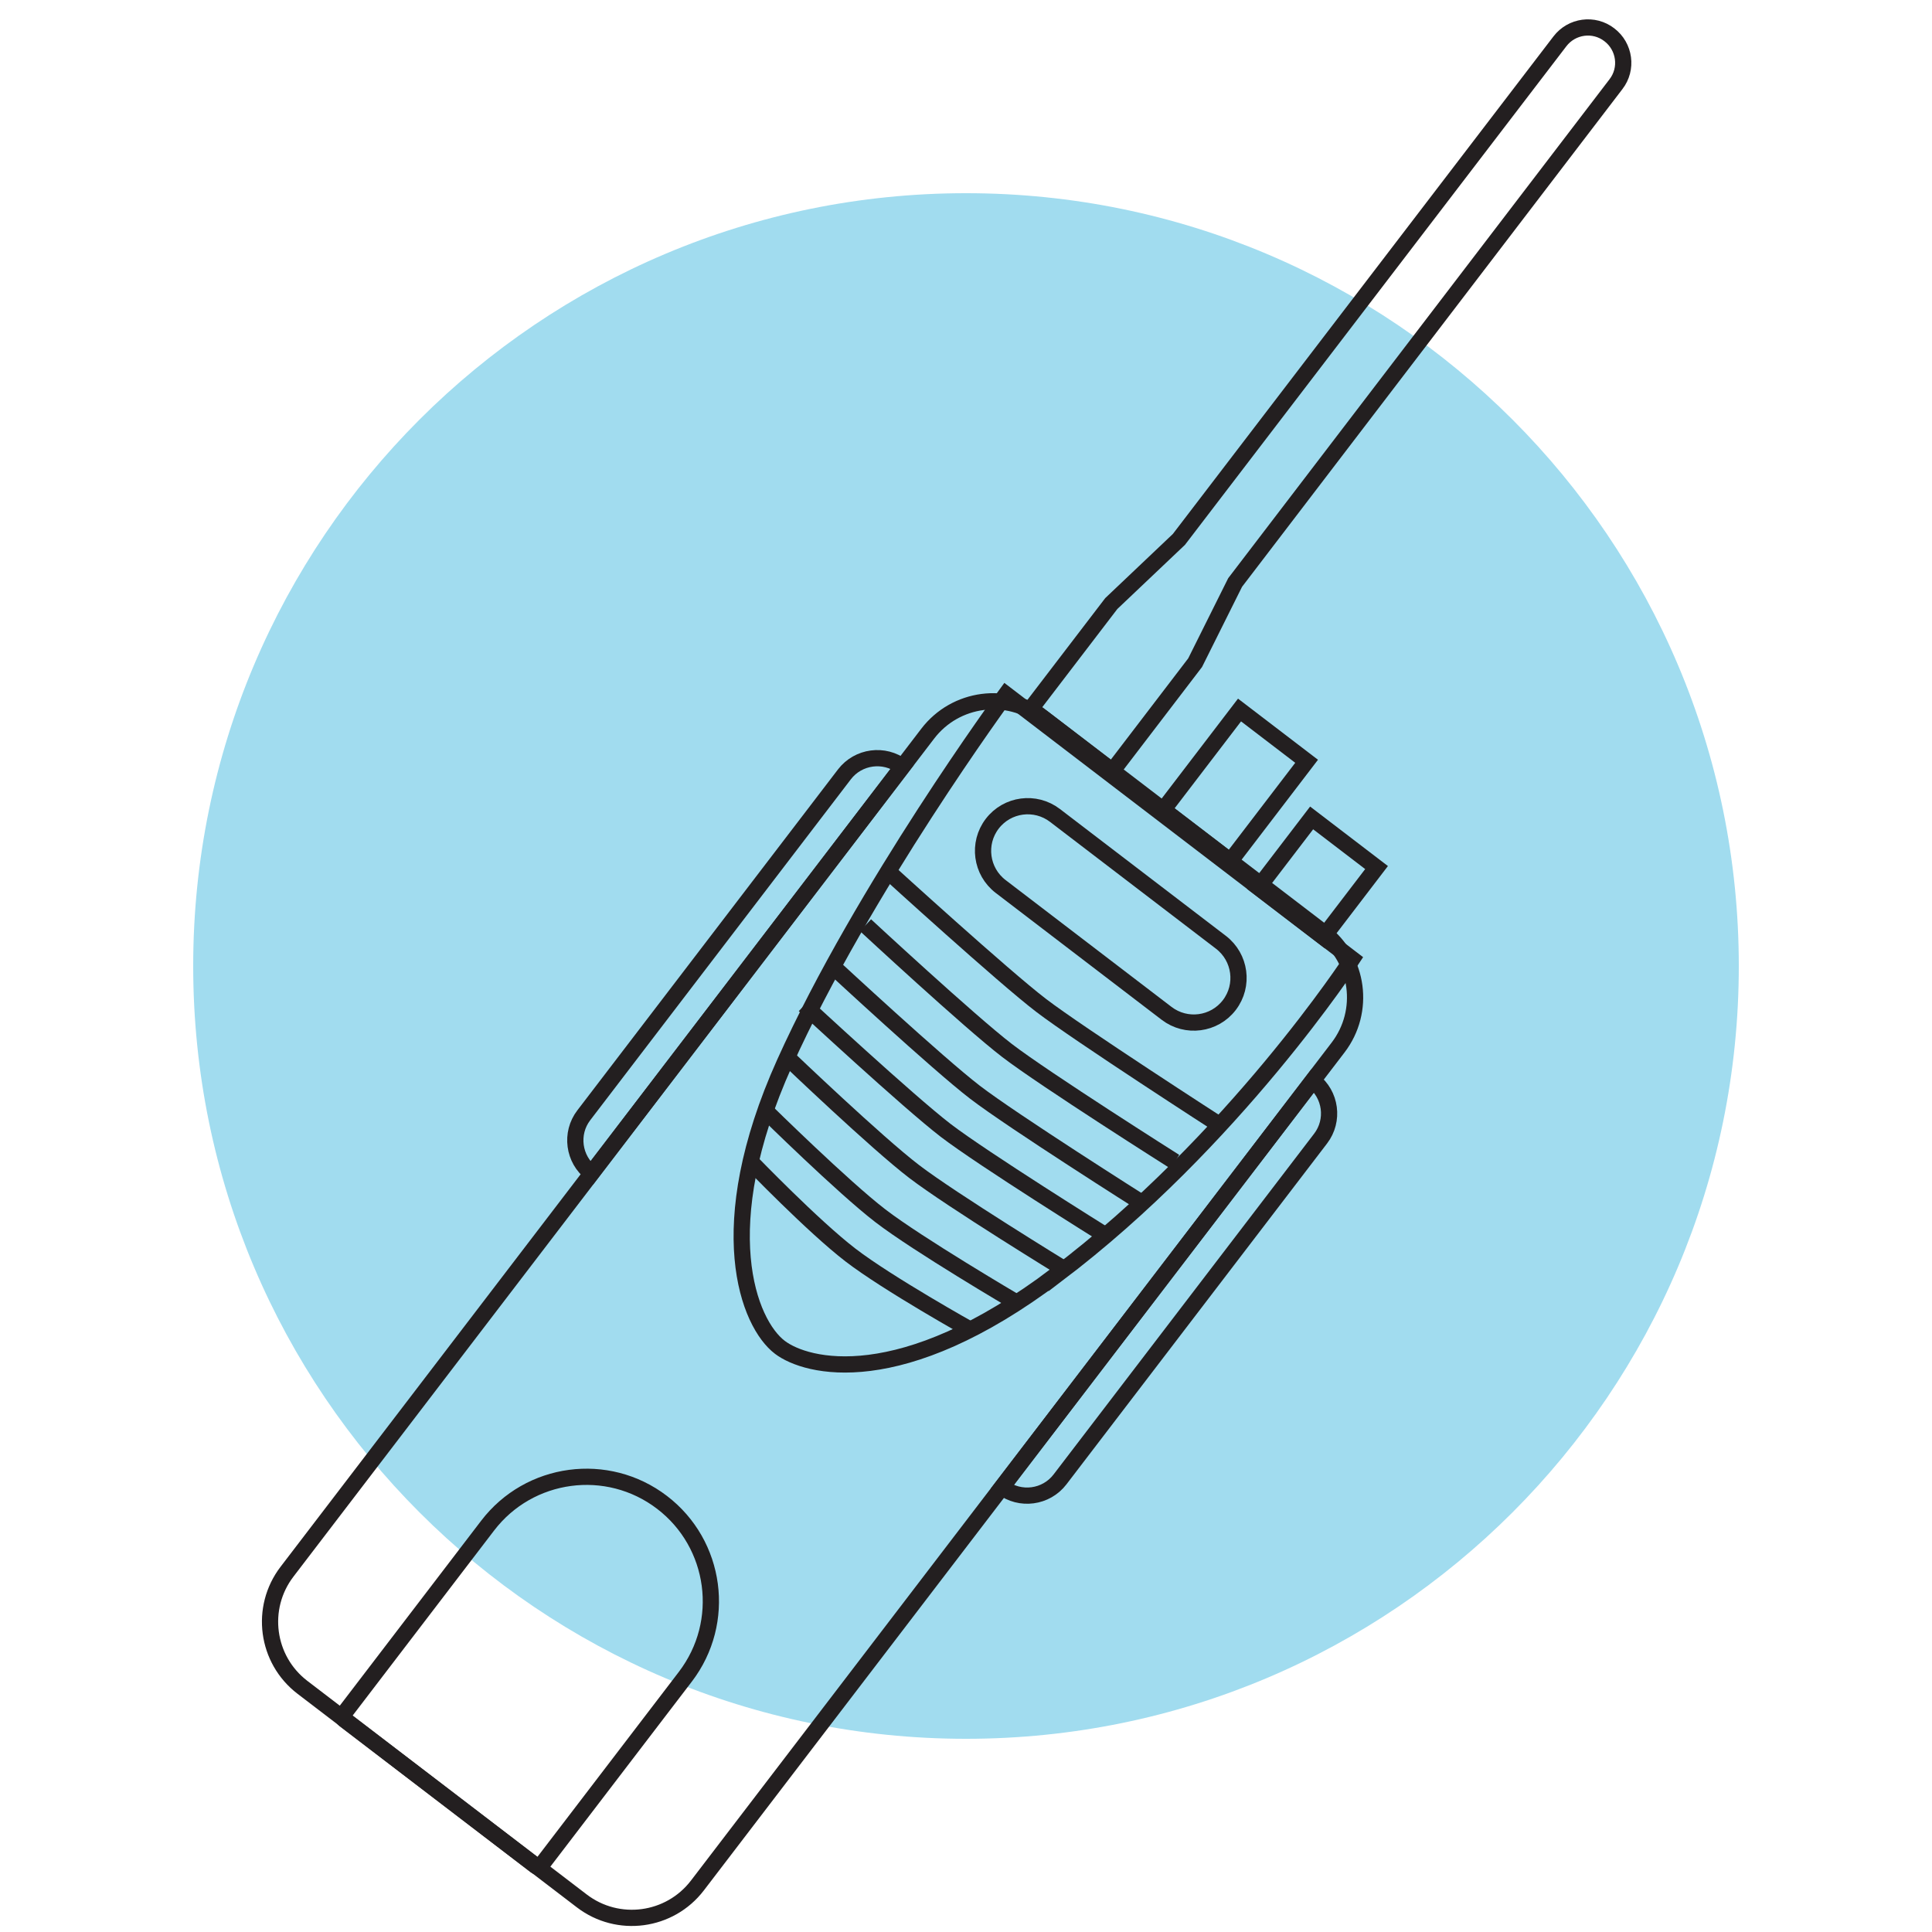 <svg width="100" height="100" viewBox="0 0 100 100" fill="none" xmlns="http://www.w3.org/2000/svg">
<g clip-path="url(#clip0_5619_29840)">
<path d="M50 90C72.091 90 90 72.091 90 50C90 27.909 72.091 10 50 10C27.909 10 10 27.909 10 50C10 72.091 27.909 90 50 90Z" fill="#A1DCEF"/>
<path d="M68.462 48.231L54.004 37.177C52.131 35.744 49.451 36.102 48.018 37.975L14.856 81.35C13.423 83.224 13.781 85.904 15.654 87.336L30.113 98.39C31.986 99.823 34.666 99.465 36.098 97.592L69.261 54.217C70.693 52.343 70.336 49.663 68.462 48.231Z" stroke="#231F20" stroke-width="0.84" stroke-miterlimit="10"/>
<path d="M34.267 77.763C37.087 79.919 37.633 83.962 35.471 86.79L28.019 96.538C27.952 96.625 27.82 96.65 27.724 96.577L17.826 89.009C17.738 88.942 17.714 88.81 17.787 88.715L25.239 78.967C27.395 76.147 31.439 75.6 34.267 77.763Z" stroke="#231F20" stroke-width="0.84" stroke-miterlimit="10"/>
<path d="M54.69 65.98C46.6 72.1 41.73 70.77 40.37 69.74C38.74 68.51 36.77 63.55 40.61 55.02C44.68 45.99 52.07 35.94 52.07 35.94L69.99 49.64C69.99 49.64 63.87 59.05 54.69 65.99V65.98Z" stroke="#231F20" stroke-width="0.84" stroke-miterlimit="10"/>
<path d="M63.194 48.772L54.606 42.207C53.588 41.428 52.134 41.621 51.357 42.637C50.581 43.652 50.776 45.107 51.794 45.885L60.382 52.45C61.4 53.229 62.854 53.036 63.631 52.021C64.407 51.005 64.212 49.551 63.194 48.772Z" stroke="#231F20" stroke-width="0.84" stroke-miterlimit="10"/>
<path d="M46.706 39.682L30.617 60.726C29.68 60.009 29.5 58.663 30.217 57.726L43.706 40.082C44.423 39.145 45.769 38.965 46.706 39.682V39.682Z" stroke="#231F20" stroke-width="0.84" stroke-miterlimit="10"/>
<path d="M51.865 76.975L67.955 55.931C68.892 56.648 69.072 57.993 68.355 58.931L54.865 76.575C54.148 77.512 52.803 77.692 51.865 76.975Z" stroke="#231F20" stroke-width="0.84" stroke-miterlimit="10"/>
<path d="M67.63 39.404L64.158 36.75L60.211 41.914L63.682 44.568L67.63 39.404Z" stroke="#231F20" stroke-width="0.84" stroke-miterlimit="10"/>
<path d="M71.25 44.905L67.89 42.336L65.138 45.935L68.499 48.504L71.25 44.905Z" stroke="#231F20" stroke-width="0.84" stroke-miterlimit="10"/>
<path d="M57.57 39.9L53.36 36.68L57.52 31.24L61.02 27.92L80.74 2.14C81.35 1.34 82.5 1.18 83.3 1.8C84.1 2.41 84.26 3.56 83.64 4.36L63.93 30.15L61.86 34.3L57.58 39.9H57.57Z" stroke="#231F20" stroke-width="0.84" stroke-miterlimit="10"/>
<path d="M45.97 45.11C45.97 45.11 51.95 50.56 53.89 52.04C55.84 53.53 63.13 58.23 63.13 58.23" stroke="#231F20" stroke-width="0.84" stroke-miterlimit="10"/>
<path d="M44.8 47.89C44.8 47.89 50.18 52.88 52.12 54.37C54.06 55.86 60.81 60.13 60.81 60.13" stroke="#231F20" stroke-width="0.84" stroke-miterlimit="10"/>
<path d="M43.14 50.05C43.14 50.05 48.52 55.04 50.46 56.53C52.4 58.02 59.15 62.29 59.15 62.29" stroke="#231F20" stroke-width="0.84" stroke-miterlimit="10"/>
<path d="M41.63 52.03C41.63 52.03 47.01 57.02 48.95 58.51C50.9 60 57.14 63.89 57.14 63.89" stroke="#231F20" stroke-width="0.84" stroke-miterlimit="10"/>
<path d="M40.8 54.78C40.8 54.78 45.38 59.16 47.32 60.64C49.27 62.13 55.08 65.69 55.08 65.69" stroke="#231F20" stroke-width="0.84" stroke-miterlimit="10"/>
<path d="M39.66 57.53C39.66 57.53 43.63 61.44 45.57 62.93C47.51 64.42 52.53 67.37 52.53 67.37" stroke="#231F20" stroke-width="0.84" stroke-miterlimit="10"/>
<path d="M38.86 60.13C38.86 60.13 42.08 63.47 44.02 64.96C45.96 66.45 50.28 68.86 50.28 68.86" stroke="#231F20" stroke-width="0.84" stroke-miterlimit="10"/>
</g>
<defs>
<clipPath id="clip0_5619_29840">
<rect width="100" height="100" fill="white"/>
</clipPath>
</defs>
</svg>
